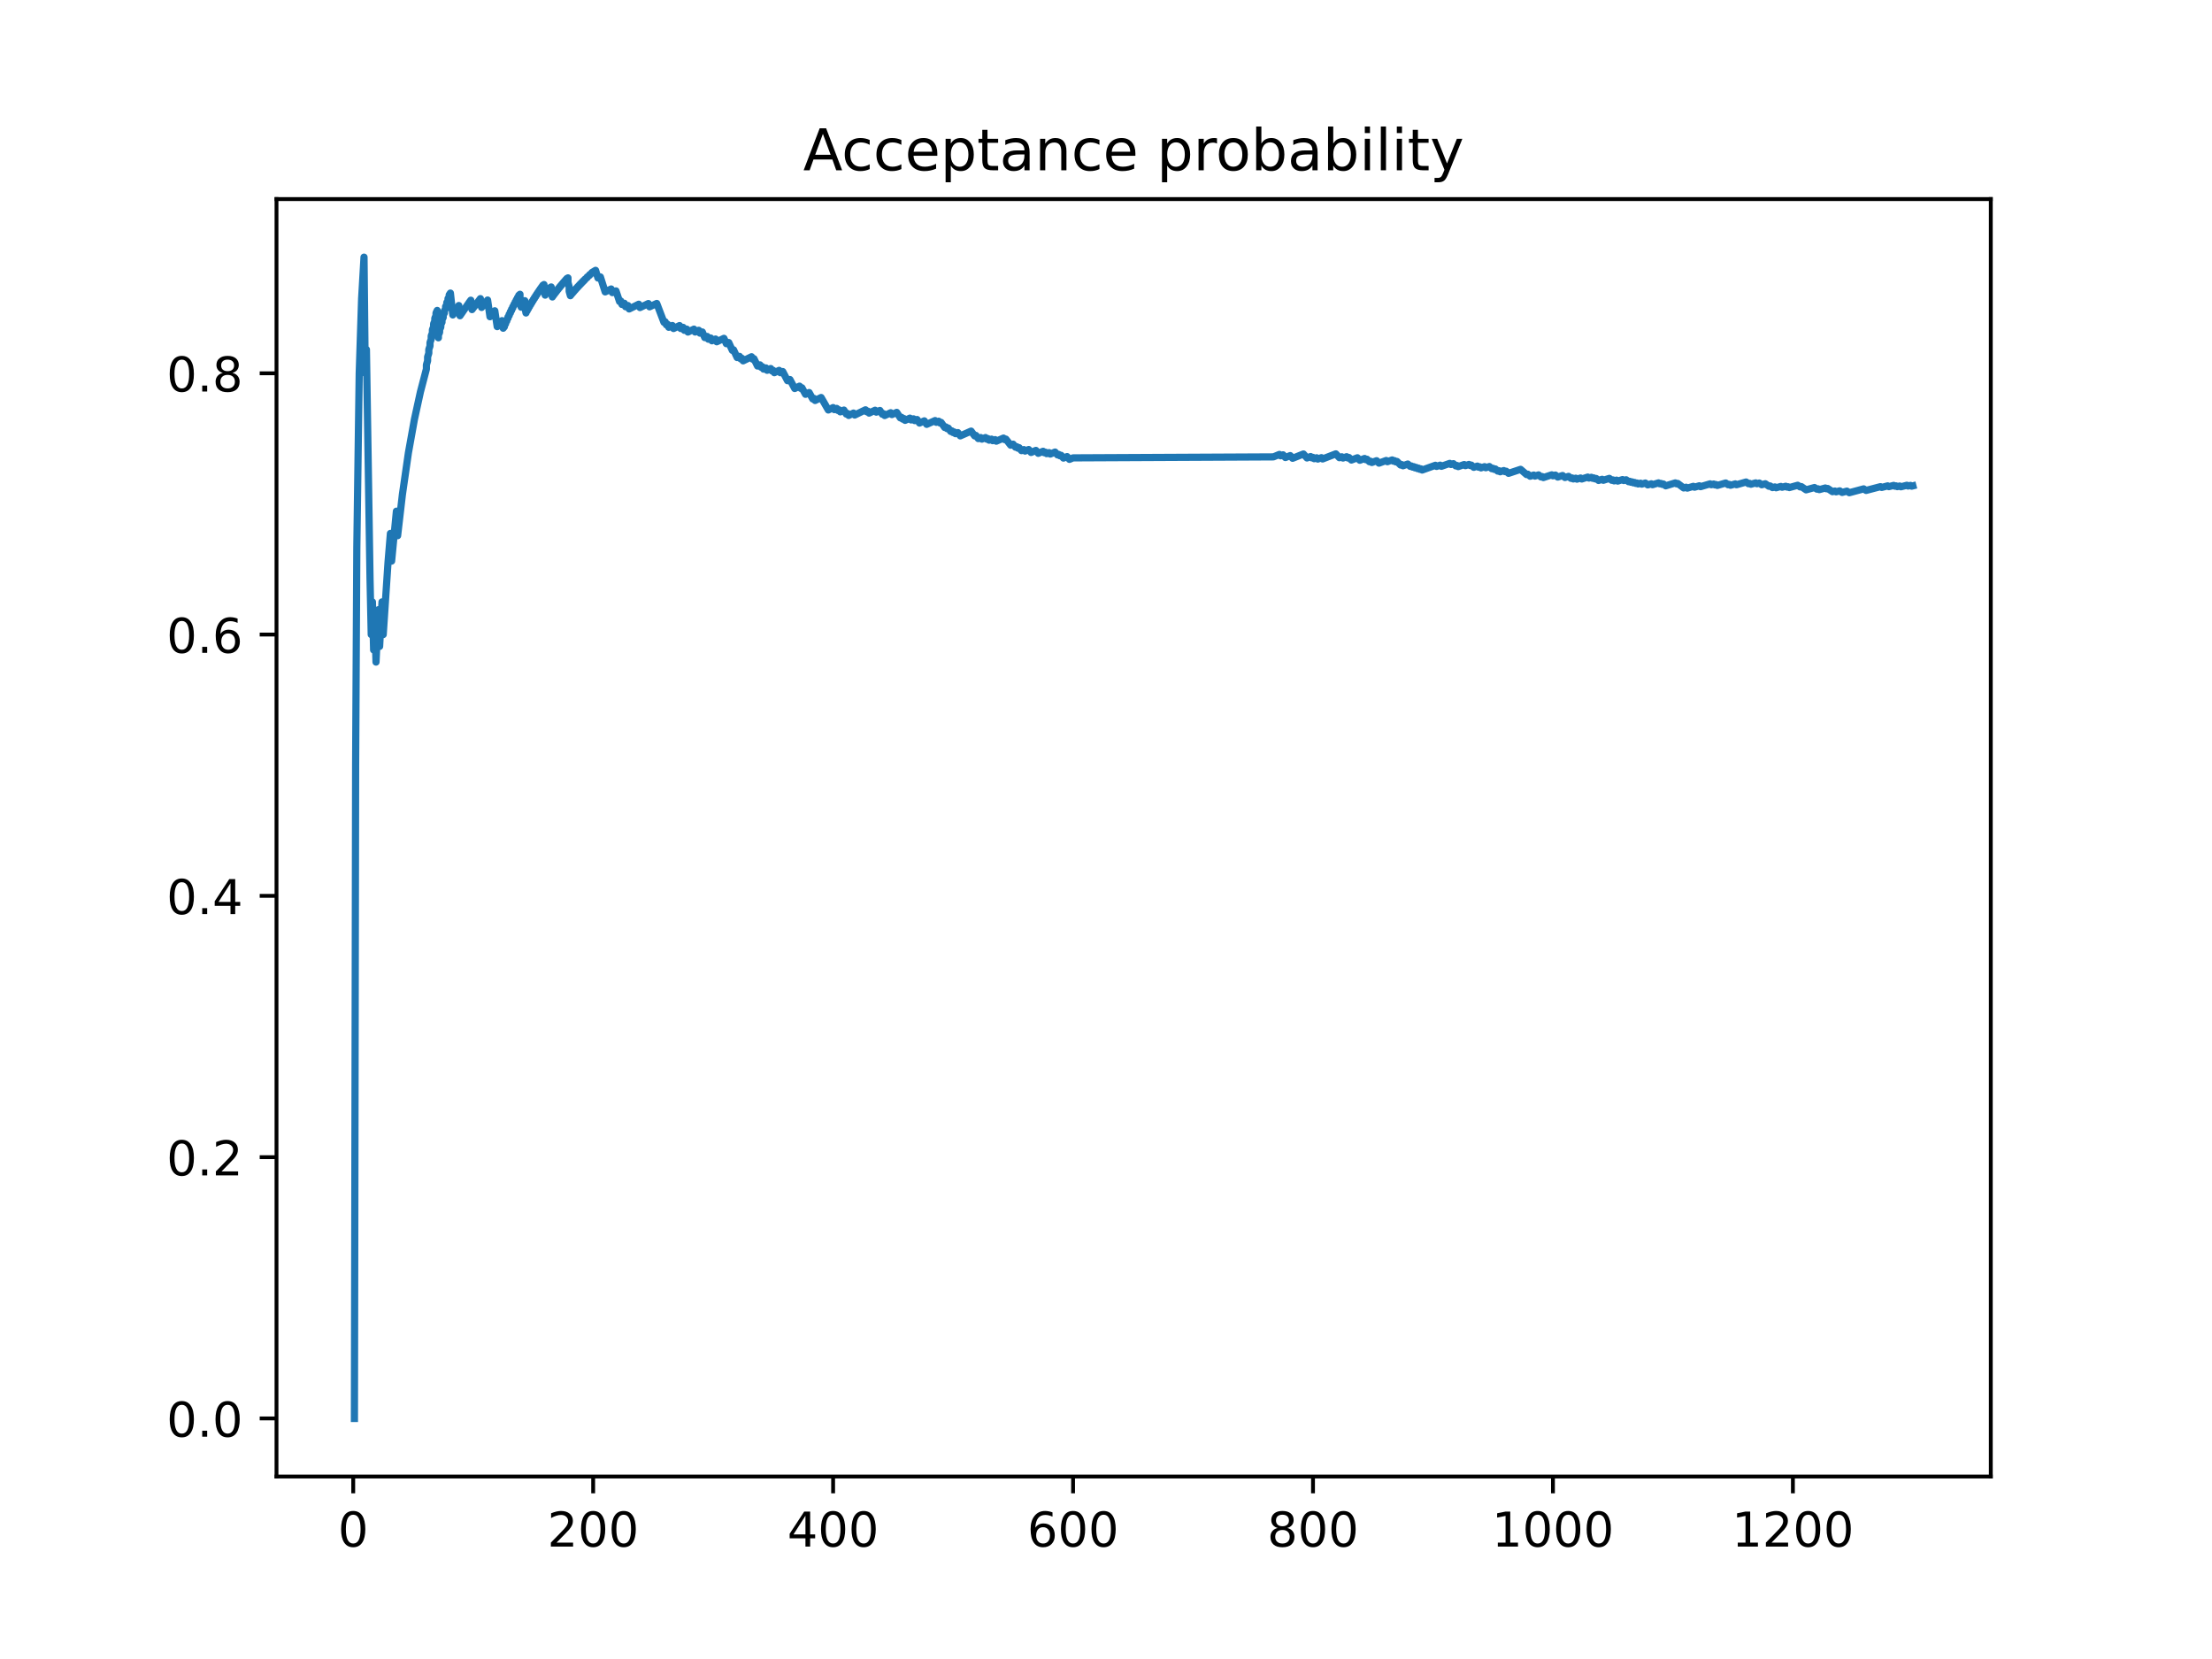 <?xml version="1.0" encoding="utf-8" standalone="no"?>
<!DOCTYPE svg PUBLIC "-//W3C//DTD SVG 1.1//EN"
  "http://www.w3.org/Graphics/SVG/1.1/DTD/svg11.dtd">
<!-- Created with matplotlib (https://matplotlib.org/) -->
<svg height="345.6pt" version="1.1" viewBox="0 0 460.8 345.6" width="460.8pt" xmlns="http://www.w3.org/2000/svg" xmlns:xlink="http://www.w3.org/1999/xlink">
 <defs>
  <style type="text/css">
*{stroke-linecap:butt;stroke-linejoin:round;}
  </style>
 </defs>
 <g id="figure_1">
  <g id="patch_1">
   <path d="M 0 345.6 
L 460.8 345.6 
L 460.8 0 
L 0 0 
z
" style="fill:#ffffff;"/>
  </g>
  <g id="axes_1">
   <g id="patch_2">
    <path d="M 57.6 307.584 
L 414.72 307.584 
L 414.72 41.472 
L 57.6 41.472 
z
" style="fill:#ffffff;"/>
   </g>
   <g id="matplotlib.axis_1">
    <g id="xtick_1">
     <g id="line2d_1">
      <defs>
       <path d="M 0 0 
L 0 3.5 
" id="m540ef0977c" style="stroke:#000000;stroke-width:0.8;"/>
      </defs>
      <g>
       <use style="stroke:#000000;stroke-width:0.8;" x="73.583" xlink:href="#m540ef0977c" y="307.584"/>
      </g>
     </g>
     <g id="text_1">
      <!-- 0 -->
      <defs>
       <path d="M 31.781 66.406 
Q 24.172 66.406 20.328 58.906 
Q 16.5 51.422 16.5 36.375 
Q 16.5 21.391 20.328 13.891 
Q 24.172 6.391 31.781 6.391 
Q 39.453 6.391 43.281 13.891 
Q 47.125 21.391 47.125 36.375 
Q 47.125 51.422 43.281 58.906 
Q 39.453 66.406 31.781 66.406 
z
M 31.781 74.219 
Q 44.047 74.219 50.516 64.516 
Q 56.984 54.828 56.984 36.375 
Q 56.984 17.969 50.516 8.266 
Q 44.047 -1.422 31.781 -1.422 
Q 19.531 -1.422 13.062 8.266 
Q 6.594 17.969 6.594 36.375 
Q 6.594 54.828 13.062 64.516 
Q 19.531 74.219 31.781 74.219 
z
" id="DejaVuSans-48"/>
      </defs>
      <g transform="translate(70.402 322.182)scale(0.1 -0.1)">
       <use xlink:href="#DejaVuSans-48"/>
      </g>
     </g>
    </g>
    <g id="xtick_2">
     <g id="line2d_2">
      <g>
       <use style="stroke:#000000;stroke-width:0.8;" x="123.568" xlink:href="#m540ef0977c" y="307.584"/>
      </g>
     </g>
     <g id="text_2">
      <!-- 200 -->
      <defs>
       <path d="M 19.188 8.297 
L 53.609 8.297 
L 53.609 0 
L 7.328 0 
L 7.328 8.297 
Q 12.938 14.109 22.625 23.891 
Q 32.328 33.688 34.812 36.531 
Q 39.547 41.844 41.422 45.531 
Q 43.312 49.219 43.312 52.781 
Q 43.312 58.594 39.234 62.25 
Q 35.156 65.922 28.609 65.922 
Q 23.969 65.922 18.812 64.312 
Q 13.672 62.703 7.812 59.422 
L 7.812 69.391 
Q 13.766 71.781 18.938 73 
Q 24.125 74.219 28.422 74.219 
Q 39.75 74.219 46.484 68.547 
Q 53.219 62.891 53.219 53.422 
Q 53.219 48.922 51.531 44.891 
Q 49.859 40.875 45.406 35.406 
Q 44.188 33.984 37.641 27.219 
Q 31.109 20.453 19.188 8.297 
z
" id="DejaVuSans-50"/>
      </defs>
      <g transform="translate(114.024 322.182)scale(0.1 -0.1)">
       <use xlink:href="#DejaVuSans-50"/>
       <use x="63.623" xlink:href="#DejaVuSans-48"/>
       <use x="127.246" xlink:href="#DejaVuSans-48"/>
      </g>
     </g>
    </g>
    <g id="xtick_3">
     <g id="line2d_3">
      <g>
       <use style="stroke:#000000;stroke-width:0.8;" x="173.553" xlink:href="#m540ef0977c" y="307.584"/>
      </g>
     </g>
     <g id="text_3">
      <!-- 400 -->
      <defs>
       <path d="M 37.797 64.312 
L 12.891 25.391 
L 37.797 25.391 
z
M 35.203 72.906 
L 47.609 72.906 
L 47.609 25.391 
L 58.016 25.391 
L 58.016 17.188 
L 47.609 17.188 
L 47.609 0 
L 37.797 0 
L 37.797 17.188 
L 4.891 17.188 
L 4.891 26.703 
z
" id="DejaVuSans-52"/>
      </defs>
      <g transform="translate(164.01 322.182)scale(0.1 -0.1)">
       <use xlink:href="#DejaVuSans-52"/>
       <use x="63.623" xlink:href="#DejaVuSans-48"/>
       <use x="127.246" xlink:href="#DejaVuSans-48"/>
      </g>
     </g>
    </g>
    <g id="xtick_4">
     <g id="line2d_4">
      <g>
       <use style="stroke:#000000;stroke-width:0.8;" x="223.539" xlink:href="#m540ef0977c" y="307.584"/>
      </g>
     </g>
     <g id="text_4">
      <!-- 600 -->
      <defs>
       <path d="M 33.016 40.375 
Q 26.375 40.375 22.484 35.828 
Q 18.609 31.297 18.609 23.391 
Q 18.609 15.531 22.484 10.953 
Q 26.375 6.391 33.016 6.391 
Q 39.656 6.391 43.531 10.953 
Q 47.406 15.531 47.406 23.391 
Q 47.406 31.297 43.531 35.828 
Q 39.656 40.375 33.016 40.375 
z
M 52.594 71.297 
L 52.594 62.312 
Q 48.875 64.062 45.094 64.984 
Q 41.312 65.922 37.594 65.922 
Q 27.828 65.922 22.672 59.328 
Q 17.531 52.734 16.797 39.406 
Q 19.672 43.656 24.016 45.922 
Q 28.375 48.188 33.594 48.188 
Q 44.578 48.188 50.953 41.516 
Q 57.328 34.859 57.328 23.391 
Q 57.328 12.156 50.688 5.359 
Q 44.047 -1.422 33.016 -1.422 
Q 20.359 -1.422 13.672 8.266 
Q 6.984 17.969 6.984 36.375 
Q 6.984 53.656 15.188 63.938 
Q 23.391 74.219 37.203 74.219 
Q 40.922 74.219 44.703 73.484 
Q 48.484 72.75 52.594 71.297 
z
" id="DejaVuSans-54"/>
      </defs>
      <g transform="translate(213.995 322.182)scale(0.1 -0.1)">
       <use xlink:href="#DejaVuSans-54"/>
       <use x="63.623" xlink:href="#DejaVuSans-48"/>
       <use x="127.246" xlink:href="#DejaVuSans-48"/>
      </g>
     </g>
    </g>
    <g id="xtick_5">
     <g id="line2d_5">
      <g>
       <use style="stroke:#000000;stroke-width:0.8;" x="273.524" xlink:href="#m540ef0977c" y="307.584"/>
      </g>
     </g>
     <g id="text_5">
      <!-- 800 -->
      <defs>
       <path d="M 31.781 34.625 
Q 24.75 34.625 20.719 30.859 
Q 16.703 27.094 16.703 20.516 
Q 16.703 13.922 20.719 10.156 
Q 24.75 6.391 31.781 6.391 
Q 38.812 6.391 42.859 10.172 
Q 46.922 13.969 46.922 20.516 
Q 46.922 27.094 42.891 30.859 
Q 38.875 34.625 31.781 34.625 
z
M 21.922 38.812 
Q 15.578 40.375 12.031 44.719 
Q 8.5 49.078 8.5 55.328 
Q 8.5 64.062 14.719 69.141 
Q 20.953 74.219 31.781 74.219 
Q 42.672 74.219 48.875 69.141 
Q 55.078 64.062 55.078 55.328 
Q 55.078 49.078 51.531 44.719 
Q 48 40.375 41.703 38.812 
Q 48.828 37.156 52.797 32.312 
Q 56.781 27.484 56.781 20.516 
Q 56.781 9.906 50.312 4.234 
Q 43.844 -1.422 31.781 -1.422 
Q 19.734 -1.422 13.25 4.234 
Q 6.781 9.906 6.781 20.516 
Q 6.781 27.484 10.781 32.312 
Q 14.797 37.156 21.922 38.812 
z
M 18.312 54.391 
Q 18.312 48.734 21.844 45.562 
Q 25.391 42.391 31.781 42.391 
Q 38.141 42.391 41.719 45.562 
Q 45.312 48.734 45.312 54.391 
Q 45.312 60.062 41.719 63.234 
Q 38.141 66.406 31.781 66.406 
Q 25.391 66.406 21.844 63.234 
Q 18.312 60.062 18.312 54.391 
z
" id="DejaVuSans-56"/>
      </defs>
      <g transform="translate(263.98 322.182)scale(0.1 -0.1)">
       <use xlink:href="#DejaVuSans-56"/>
       <use x="63.623" xlink:href="#DejaVuSans-48"/>
       <use x="127.246" xlink:href="#DejaVuSans-48"/>
      </g>
     </g>
    </g>
    <g id="xtick_6">
     <g id="line2d_6">
      <g>
       <use style="stroke:#000000;stroke-width:0.8;" x="323.509" xlink:href="#m540ef0977c" y="307.584"/>
      </g>
     </g>
     <g id="text_6">
      <!-- 1000 -->
      <defs>
       <path d="M 12.406 8.297 
L 28.516 8.297 
L 28.516 63.922 
L 10.984 60.406 
L 10.984 69.391 
L 28.422 72.906 
L 38.281 72.906 
L 38.281 8.297 
L 54.391 8.297 
L 54.391 0 
L 12.406 0 
z
" id="DejaVuSans-49"/>
      </defs>
      <g transform="translate(310.784 322.182)scale(0.1 -0.1)">
       <use xlink:href="#DejaVuSans-49"/>
       <use x="63.623" xlink:href="#DejaVuSans-48"/>
       <use x="127.246" xlink:href="#DejaVuSans-48"/>
       <use x="190.869" xlink:href="#DejaVuSans-48"/>
      </g>
     </g>
    </g>
    <g id="xtick_7">
     <g id="line2d_7">
      <g>
       <use style="stroke:#000000;stroke-width:0.8;" x="373.495" xlink:href="#m540ef0977c" y="307.584"/>
      </g>
     </g>
     <g id="text_7">
      <!-- 1200 -->
      <g transform="translate(360.77 322.182)scale(0.1 -0.1)">
       <use xlink:href="#DejaVuSans-49"/>
       <use x="63.623" xlink:href="#DejaVuSans-50"/>
       <use x="127.246" xlink:href="#DejaVuSans-48"/>
       <use x="190.869" xlink:href="#DejaVuSans-48"/>
      </g>
     </g>
    </g>
   </g>
   <g id="matplotlib.axis_2">
    <g id="ytick_1">
     <g id="line2d_8">
      <defs>
       <path d="M 0 0 
L -3.5 0 
" id="m1fda63a212" style="stroke:#000000;stroke-width:0.8;"/>
      </defs>
      <g>
       <use style="stroke:#000000;stroke-width:0.8;" x="57.6" xlink:href="#m1fda63a212" y="295.488"/>
      </g>
     </g>
     <g id="text_8">
      <!-- 0.0 -->
      <defs>
       <path d="M 10.688 12.406 
L 21 12.406 
L 21 0 
L 10.688 0 
z
" id="DejaVuSans-46"/>
      </defs>
      <g transform="translate(34.697 299.287)scale(0.1 -0.1)">
       <use xlink:href="#DejaVuSans-48"/>
       <use x="63.623" xlink:href="#DejaVuSans-46"/>
       <use x="95.41" xlink:href="#DejaVuSans-48"/>
      </g>
     </g>
    </g>
    <g id="ytick_2">
     <g id="line2d_9">
      <g>
       <use style="stroke:#000000;stroke-width:0.8;" x="57.6" xlink:href="#m1fda63a212" y="241.056"/>
      </g>
     </g>
     <g id="text_9">
      <!-- 0.2 -->
      <g transform="translate(34.697 244.855)scale(0.1 -0.1)">
       <use xlink:href="#DejaVuSans-48"/>
       <use x="63.623" xlink:href="#DejaVuSans-46"/>
       <use x="95.41" xlink:href="#DejaVuSans-50"/>
      </g>
     </g>
    </g>
    <g id="ytick_3">
     <g id="line2d_10">
      <g>
       <use style="stroke:#000000;stroke-width:0.8;" x="57.6" xlink:href="#m1fda63a212" y="186.624"/>
      </g>
     </g>
     <g id="text_10">
      <!-- 0.4 -->
      <g transform="translate(34.697 190.423)scale(0.1 -0.1)">
       <use xlink:href="#DejaVuSans-48"/>
       <use x="63.623" xlink:href="#DejaVuSans-46"/>
       <use x="95.41" xlink:href="#DejaVuSans-52"/>
      </g>
     </g>
    </g>
    <g id="ytick_4">
     <g id="line2d_11">
      <g>
       <use style="stroke:#000000;stroke-width:0.8;" x="57.6" xlink:href="#m1fda63a212" y="132.192"/>
      </g>
     </g>
     <g id="text_11">
      <!-- 0.6 -->
      <g transform="translate(34.697 135.991)scale(0.1 -0.1)">
       <use xlink:href="#DejaVuSans-48"/>
       <use x="63.623" xlink:href="#DejaVuSans-46"/>
       <use x="95.41" xlink:href="#DejaVuSans-54"/>
      </g>
     </g>
    </g>
    <g id="ytick_5">
     <g id="line2d_12">
      <g>
       <use style="stroke:#000000;stroke-width:0.8;" x="57.6" xlink:href="#m1fda63a212" y="77.76"/>
      </g>
     </g>
     <g id="text_12">
      <!-- 0.8 -->
      <g transform="translate(34.697 81.559)scale(0.1 -0.1)">
       <use xlink:href="#DejaVuSans-48"/>
       <use x="63.623" xlink:href="#DejaVuSans-46"/>
       <use x="95.41" xlink:href="#DejaVuSans-56"/>
      </g>
     </g>
    </g>
   </g>
   <g id="line2d_13">
    <path clip-path="url(#pf0e289c418)" d="M 73.833 295.488 
L 74.083 159.408 
L 74.333 114.048 
L 74.832 77.76 
L 75.332 62.208 
L 75.832 53.568 
L 76.082 77.76 
L 76.332 72.812 
L 77.082 120.528 
L 77.332 132.192 
L 77.582 125.388 
L 77.832 135.394 
L 78.081 129.168 
L 78.331 137.922 
L 78.831 127.008 
L 79.081 134.666 
L 79.581 125.388 
L 79.831 132.192 
L 80.831 117.176 
L 81.331 111.122 
L 81.58 116.883 
L 82.58 106.488 
L 82.83 111.596 
L 83.83 102.985 
L 85.079 94.326 
L 86.329 87.366 
L 87.579 81.648 
L 88.828 76.868 
L 88.828 76.004 
L 89.078 75.168 
L 89.078 74.358 
L 89.328 73.573 
L 89.328 72.812 
L 89.578 72.073 
L 89.578 71.356 
L 89.828 70.66 
L 89.828 69.984 
L 90.078 69.327 
L 90.078 68.688 
L 90.328 68.067 
L 90.328 67.462 
L 90.578 66.874 
L 90.578 66.301 
L 90.828 65.743 
L 90.828 65.199 
L 91.078 64.669 
L 91.078 67.554 
L 91.328 70.368 
L 91.328 69.794 
L 91.578 69.235 
L 91.578 68.688 
L 91.827 68.154 
L 91.827 67.633 
L 92.077 67.124 
L 92.077 66.626 
L 92.327 66.14 
L 92.327 65.664 
L 92.577 65.199 
L 92.577 64.744 
L 92.827 64.298 
L 92.827 63.862 
L 93.077 63.436 
L 93.077 63.018 
L 93.327 62.609 
L 93.327 62.208 
L 93.577 61.815 
L 93.577 61.43 
L 93.827 61.053 
L 94.327 65.605 
L 95.576 63.648 
L 95.826 65.775 
L 97.826 62.873 
L 98.076 62.537 
L 98.326 64.495 
L 100.075 62.208 
L 100.325 64.045 
L 101.575 62.503 
L 102.074 65.98 
L 103.074 64.744 
L 103.574 68.04 
L 104.574 66.798 
L 104.824 68.375 
L 105.074 68.067 
L 105.074 67.762 
L 105.323 67.462 
L 105.323 67.166 
L 105.573 66.874 
L 105.573 66.585 
L 105.823 66.301 
L 105.823 66.02 
L 106.073 65.743 
L 106.073 65.469 
L 106.323 65.199 
L 106.323 64.932 
L 106.573 64.669 
L 106.573 64.409 
L 106.823 64.152 
L 106.823 63.898 
L 107.073 63.648 
L 107.073 63.401 
L 107.323 63.156 
L 107.323 62.915 
L 107.573 62.676 
L 107.573 62.441 
L 107.823 62.208 
L 107.823 61.978 
L 108.073 61.751 
L 108.073 61.526 
L 108.323 61.304 
L 108.323 62.657 
L 108.573 63.996 
L 108.573 63.763 
L 108.822 63.533 
L 108.822 63.306 
L 109.072 63.082 
L 109.072 62.86 
L 109.322 62.64 
L 109.322 63.926 
L 109.572 65.199 
L 109.572 64.97 
L 109.822 64.744 
L 109.822 64.52 
L 110.072 64.298 
L 110.072 64.079 
L 110.322 63.862 
L 110.322 63.648 
L 110.572 63.436 
L 110.572 63.226 
L 110.822 63.018 
L 110.822 62.812 
L 111.072 62.609 
L 111.072 62.407 
L 111.322 62.208 
L 111.322 62.011 
L 111.572 61.815 
L 111.572 61.622 
L 111.822 61.43 
L 111.822 61.241 
L 112.071 61.053 
L 112.071 60.867 
L 112.321 60.683 
L 112.321 60.501 
L 112.571 60.321 
L 112.571 60.142 
L 112.821 59.965 
L 112.821 59.79 
L 113.071 59.616 
L 113.071 59.444 
L 113.321 59.274 
L 113.321 60.383 
L 113.571 61.481 
L 113.571 61.304 
L 113.821 61.128 
L 113.821 60.954 
L 114.071 60.781 
L 114.071 60.61 
L 114.321 60.441 
L 114.321 60.273 
L 114.571 60.106 
L 114.571 59.941 
L 114.821 59.778 
L 114.821 60.826 
L 115.071 61.864 
L 115.071 61.694 
L 115.321 61.526 
L 115.321 61.359 
L 115.57 61.194 
L 115.57 61.03 
L 115.82 60.867 
L 115.82 60.706 
L 116.07 60.546 
L 116.07 60.388 
L 116.32 60.231 
L 116.32 60.075 
L 116.57 59.921 
L 116.57 59.768 
L 116.82 59.616 
L 116.82 59.465 
L 117.07 59.316 
L 117.07 59.168 
L 117.32 59.021 
L 117.32 58.875 
L 117.57 58.731 
L 117.57 58.588 
L 117.82 58.445 
L 117.82 58.304 
L 118.07 58.164 
L 118.07 58.026 
L 118.32 57.888 
L 118.32 58.827 
L 118.57 59.759 
L 118.57 60.683 
L 118.82 61.6 
L 118.82 61.452 
L 119.069 61.304 
L 119.069 61.157 
L 119.319 61.012 
L 119.319 60.867 
L 119.569 60.724 
L 119.569 60.582 
L 119.819 60.441 
L 119.819 60.301 
L 120.069 60.162 
L 120.069 60.024 
L 120.319 59.887 
L 120.319 59.751 
L 120.569 59.616 
L 120.569 59.482 
L 120.819 59.349 
L 120.819 59.217 
L 121.069 59.086 
L 121.069 58.956 
L 121.319 58.827 
L 121.319 58.699 
L 121.569 58.572 
L 121.569 58.445 
L 121.819 58.32 
L 121.819 58.195 
L 122.318 57.827 
L 122.318 57.706 
L 122.818 57.348 
L 122.818 57.23 
L 123.318 56.882 
L 123.318 56.767 
L 124.068 56.317 
L 124.568 57.917 
L 125.068 57.687 
L 126.067 60.806 
L 127.317 60.201 
L 127.567 60.958 
L 128.317 60.598 
L 129.066 62.821 
L 129.316 62.697 
L 129.566 63.427 
L 130.066 63.177 
L 130.316 63.898 
L 130.816 63.648 
L 131.066 64.361 
L 133.065 63.376 
L 133.315 64.071 
L 135.065 63.234 
L 135.315 63.913 
L 136.814 63.214 
L 138.314 67.15 
L 138.564 67.027 
L 138.814 67.669 
L 139.064 67.544 
L 139.313 68.181 
L 140.063 67.808 
L 140.313 68.437 
L 141.563 67.823 
L 141.813 68.441 
L 142.313 68.198 
L 142.563 68.81 
L 143.062 68.566 
L 143.312 69.173 
L 144.562 68.568 
L 144.812 69.165 
L 145.562 68.806 
L 145.812 69.397 
L 146.311 69.158 
L 146.811 70.325 
L 147.311 70.084 
L 147.561 70.66 
L 148.061 70.419 
L 148.311 70.991 
L 149.061 70.63 
L 149.311 71.195 
L 150.81 70.484 
L 151.31 71.593 
L 151.81 71.356 
L 152.56 72.992 
L 152.81 72.872 
L 153.559 74.481 
L 154.059 74.236 
L 154.309 74.765 
L 154.559 74.642 
L 154.809 75.168 
L 156.558 74.318 
L 156.808 74.835 
L 157.058 74.715 
L 157.808 76.248 
L 158.308 76.004 
L 158.558 76.509 
L 158.808 76.387 
L 159.058 76.888 
L 159.558 76.644 
L 159.807 77.141 
L 160.557 76.777 
L 160.807 77.27 
L 161.057 77.148 
L 161.307 77.638 
L 162.307 77.155 
L 162.557 77.639 
L 163.056 77.4 
L 164.056 79.308 
L 164.556 79.064 
L 165.556 80.934 
L 166.555 80.441 
L 166.805 80.9 
L 167.055 80.778 
L 167.805 82.142 
L 168.555 81.771 
L 169.305 83.112 
L 169.555 82.987 
L 169.805 83.43 
L 171.054 82.81 
L 172.554 85.409 
L 173.553 84.908 
L 173.803 85.332 
L 174.303 85.083 
L 174.553 85.505 
L 174.803 85.38 
L 175.053 85.8 
L 175.803 85.428 
L 176.303 86.258 
L 176.553 86.134 
L 176.802 86.546 
L 177.802 86.052 
L 178.052 86.461 
L 180.301 85.372 
L 180.551 85.774 
L 180.801 85.655 
L 181.051 86.054 
L 182.301 85.463 
L 182.551 85.858 
L 183.301 85.507 
L 183.8 86.29 
L 184.05 86.173 
L 184.3 86.562 
L 185.55 85.98 
L 185.8 86.365 
L 186.8 85.905 
L 187.549 87.046 
L 187.799 86.931 
L 188.049 87.308 
L 188.299 87.192 
L 188.549 87.568 
L 189.549 87.108 
L 189.799 87.48 
L 190.298 87.252 
L 190.548 87.622 
L 191.048 87.394 
L 191.548 88.128 
L 192.548 87.674 
L 193.048 88.399 
L 194.797 87.614 
L 195.047 87.972 
L 195.547 87.75 
L 195.797 88.106 
L 196.047 87.995 
L 196.797 89.054 
L 197.047 88.942 
L 197.296 89.292 
L 197.546 89.181 
L 198.046 89.876 
L 198.296 89.764 
L 198.546 90.11 
L 198.796 89.998 
L 199.046 90.342 
L 199.546 90.119 
L 200.046 90.802 
L 202.295 89.806 
L 203.045 90.813 
L 203.295 90.703 
L 203.795 91.368 
L 204.294 91.148 
L 204.544 91.478 
L 205.294 91.149 
L 205.544 91.477 
L 205.794 91.368 
L 206.044 91.695 
L 206.544 91.477 
L 206.794 91.801 
L 207.293 91.584 
L 207.543 91.907 
L 209.043 91.261 
L 209.293 91.581 
L 209.543 91.474 
L 210.543 92.744 
L 211.042 92.528 
L 211.542 93.156 
L 211.792 93.048 
L 212.042 93.36 
L 212.292 93.252 
L 212.792 93.873 
L 213.292 93.657 
L 213.542 93.965 
L 214.291 93.643 
L 214.791 94.255 
L 215.791 93.827 
L 216.291 94.433 
L 217.291 94.008 
L 217.54 94.309 
L 217.79 94.203 
L 218.04 94.502 
L 218.54 94.291 
L 218.79 94.589 
L 219.79 94.17 
L 220.29 94.76 
L 220.54 94.655 
L 220.79 94.949 
L 221.039 94.844 
L 221.539 95.429 
L 222.289 95.115 
L 222.789 95.694 
L 223.539 95.382 
L 265.276 95.175 
L 266.526 94.663 
L 266.776 94.949 
L 267.276 94.746 
L 267.776 95.314 
L 268.775 94.909 
L 269.275 95.471 
L 271.525 94.572 
L 272.274 95.403 
L 273.024 95.106 
L 273.274 95.381 
L 273.524 95.283 
L 273.774 95.557 
L 274.274 95.359 
L 274.524 95.632 
L 275.274 95.338 
L 275.523 95.609 
L 278.273 94.547 
L 279.022 95.349 
L 279.522 95.158 
L 279.772 95.423 
L 280.522 95.138 
L 280.772 95.402 
L 281.022 95.307 
L 281.522 95.833 
L 282.771 95.36 
L 283.271 95.88 
L 284.271 95.505 
L 284.521 95.763 
L 284.771 95.67 
L 285.271 96.184 
L 285.52 96.091 
L 285.77 96.347 
L 286.77 95.974 
L 287.27 96.482 
L 288.77 95.927 
L 289.019 96.179 
L 290.019 95.813 
L 290.269 96.063 
L 290.519 95.972 
L 290.769 96.222 
L 291.019 96.131 
L 291.769 96.876 
L 292.019 96.784 
L 292.269 97.031 
L 293.268 96.667 
L 293.768 97.157 
L 294.018 97.066 
L 294.268 97.31 
L 294.518 97.219 
L 294.768 97.462 
L 295.018 97.372 
L 295.268 97.614 
L 295.518 97.523 
L 295.767 97.765 
L 296.017 97.674 
L 296.267 97.915 
L 299.017 96.929 
L 299.266 97.167 
L 300.016 96.902 
L 300.266 97.14 
L 302.016 96.527 
L 302.266 96.763 
L 302.765 96.589 
L 303.265 97.058 
L 303.515 96.971 
L 303.765 97.205 
L 305.015 96.773 
L 305.265 97.005 
L 306.014 96.748 
L 306.264 96.979 
L 306.514 96.893 
L 307.014 97.353 
L 307.764 97.097 
L 308.014 97.325 
L 308.264 97.24 
L 308.514 97.468 
L 309.264 97.213 
L 309.513 97.44 
L 310.263 97.187 
L 310.763 97.638 
L 311.013 97.553 
L 311.263 97.778 
L 311.513 97.694 
L 312.013 98.141 
L 312.263 98.057 
L 312.513 98.28 
L 313.262 98.027 
L 313.512 98.248 
L 313.762 98.164 
L 314.262 98.606 
L 316.761 97.773 
L 318.011 98.861 
L 318.261 98.778 
L 318.761 99.21 
L 319.51 98.961 
L 319.76 99.176 
L 320.51 98.928 
L 321.01 99.355 
L 321.26 99.273 
L 321.51 99.486 
L 323.259 98.912 
L 323.509 99.123 
L 324.009 98.96 
L 324.509 99.381 
L 325.509 99.057 
L 326.009 99.475 
L 326.758 99.233 
L 327.258 99.648 
L 327.508 99.567 
L 327.758 99.774 
L 328.258 99.613 
L 328.508 99.819 
L 329.258 99.578 
L 329.508 99.784 
L 330.757 99.385 
L 331.007 99.59 
L 331.507 99.431 
L 331.757 99.635 
L 332.007 99.555 
L 332.257 99.758 
L 332.507 99.679 
L 333.007 100.084 
L 333.756 99.847 
L 334.006 100.048 
L 335.256 99.655 
L 335.756 100.055 
L 336.006 99.977 
L 336.256 100.176 
L 336.755 100.02 
L 337.005 100.219 
L 338.005 99.907 
L 338.255 100.105 
L 338.755 99.95 
L 339.255 100.344 
L 339.505 100.267 
L 339.755 100.463 
L 340.004 100.385 
L 340.254 100.581 
L 340.504 100.504 
L 340.754 100.699 
L 341.004 100.621 
L 341.254 100.816 
L 341.754 100.662 
L 342.004 100.856 
L 342.754 100.625 
L 343.254 101.011 
L 344.003 100.781 
L 344.253 100.973 
L 345.503 100.591 
L 345.753 100.783 
L 346.003 100.707 
L 346.253 100.898 
L 346.503 100.822 
L 347.002 101.202 
L 349.002 100.598 
L 349.252 100.787 
L 349.502 100.712 
L 350.751 101.649 
L 351.251 101.499 
L 351.501 101.685 
L 352.751 101.311 
L 353.001 101.496 
L 354 101.199 
L 354.25 101.383 
L 356.25 100.795 
L 356.5 100.978 
L 356.999 100.832 
L 357.249 101.015 
L 357.499 100.942 
L 357.749 101.124 
L 359.499 100.617 
L 359.999 100.98 
L 360.249 100.907 
L 360.498 101.088 
L 361.498 100.801 
L 361.748 100.98 
L 363.747 100.411 
L 364.247 100.768 
L 364.497 100.697 
L 364.747 100.875 
L 365.747 100.593 
L 365.997 100.77 
L 366.497 100.629 
L 366.997 100.982 
L 367.746 100.772 
L 368.496 101.298 
L 368.746 101.228 
L 369.246 101.577 
L 369.746 101.437 
L 369.996 101.611 
L 370.995 101.331 
L 371.245 101.504 
L 371.995 101.296 
L 372.245 101.468 
L 372.495 101.399 
L 372.745 101.571 
L 374.494 101.088 
L 374.994 101.43 
L 375.244 101.362 
L 376.244 102.042 
L 377.993 101.562 
L 378.493 101.899 
L 378.743 101.831 
L 378.993 101.999 
L 380.243 101.659 
L 380.493 101.827 
L 380.742 101.759 
L 381.742 102.425 
L 382.242 102.289 
L 382.492 102.455 
L 383.242 102.252 
L 383.742 102.582 
L 384.741 102.312 
L 385.241 102.641 
L 388.24 101.84 
L 388.74 102.165 
L 391.739 101.379 
L 391.989 101.54 
L 393.239 101.217 
L 393.489 101.377 
L 394.488 101.12 
L 394.738 101.28 
L 394.988 101.216 
L 395.238 101.376 
L 395.738 101.247 
L 395.988 101.407 
L 397.238 101.088 
L 397.488 101.247 
L 397.987 101.12 
L 398.237 101.278 
L 398.487 101.214 
L 398.487 101.214 
" style="fill:none;stroke:#1f77b4;stroke-linecap:square;stroke-width:1.5;"/>
   </g>
   <g id="patch_3">
    <path d="M 57.6 307.584 
L 57.6 41.472 
" style="fill:none;stroke:#000000;stroke-linecap:square;stroke-linejoin:miter;stroke-width:0.8;"/>
   </g>
   <g id="patch_4">
    <path d="M 414.72 307.584 
L 414.72 41.472 
" style="fill:none;stroke:#000000;stroke-linecap:square;stroke-linejoin:miter;stroke-width:0.8;"/>
   </g>
   <g id="patch_5">
    <path d="M 57.6 307.584 
L 414.72 307.584 
" style="fill:none;stroke:#000000;stroke-linecap:square;stroke-linejoin:miter;stroke-width:0.8;"/>
   </g>
   <g id="patch_6">
    <path d="M 57.6 41.472 
L 414.72 41.472 
" style="fill:none;stroke:#000000;stroke-linecap:square;stroke-linejoin:miter;stroke-width:0.8;"/>
   </g>
   <g id="text_13">
    <!-- Acceptance probability -->
    <defs>
     <path d="M 34.188 63.188 
L 20.797 26.906 
L 47.609 26.906 
z
M 28.609 72.906 
L 39.797 72.906 
L 67.578 0 
L 57.328 0 
L 50.688 18.703 
L 17.828 18.703 
L 11.188 0 
L 0.781 0 
z
" id="DejaVuSans-65"/>
     <path d="M 48.781 52.594 
L 48.781 44.188 
Q 44.969 46.297 41.141 47.344 
Q 37.312 48.391 33.406 48.391 
Q 24.656 48.391 19.812 42.844 
Q 14.984 37.312 14.984 27.297 
Q 14.984 17.281 19.812 11.734 
Q 24.656 6.203 33.406 6.203 
Q 37.312 6.203 41.141 7.25 
Q 44.969 8.297 48.781 10.406 
L 48.781 2.094 
Q 45.016 0.344 40.984 -0.531 
Q 36.969 -1.422 32.422 -1.422 
Q 20.062 -1.422 12.781 6.344 
Q 5.516 14.109 5.516 27.297 
Q 5.516 40.672 12.859 48.328 
Q 20.219 56 33.016 56 
Q 37.156 56 41.109 55.141 
Q 45.062 54.297 48.781 52.594 
z
" id="DejaVuSans-99"/>
     <path d="M 56.203 29.594 
L 56.203 25.203 
L 14.891 25.203 
Q 15.484 15.922 20.484 11.062 
Q 25.484 6.203 34.422 6.203 
Q 39.594 6.203 44.453 7.469 
Q 49.312 8.734 54.109 11.281 
L 54.109 2.781 
Q 49.266 0.734 44.188 -0.344 
Q 39.109 -1.422 33.891 -1.422 
Q 20.797 -1.422 13.156 6.188 
Q 5.516 13.812 5.516 26.812 
Q 5.516 40.234 12.766 48.109 
Q 20.016 56 32.328 56 
Q 43.359 56 49.781 48.891 
Q 56.203 41.797 56.203 29.594 
z
M 47.219 32.234 
Q 47.125 39.594 43.094 43.984 
Q 39.062 48.391 32.422 48.391 
Q 24.906 48.391 20.391 44.141 
Q 15.875 39.891 15.188 32.172 
z
" id="DejaVuSans-101"/>
     <path d="M 18.109 8.203 
L 18.109 -20.797 
L 9.078 -20.797 
L 9.078 54.688 
L 18.109 54.688 
L 18.109 46.391 
Q 20.953 51.266 25.266 53.625 
Q 29.594 56 35.594 56 
Q 45.562 56 51.781 48.094 
Q 58.016 40.188 58.016 27.297 
Q 58.016 14.406 51.781 6.484 
Q 45.562 -1.422 35.594 -1.422 
Q 29.594 -1.422 25.266 0.953 
Q 20.953 3.328 18.109 8.203 
z
M 48.688 27.297 
Q 48.688 37.203 44.609 42.844 
Q 40.531 48.484 33.406 48.484 
Q 26.266 48.484 22.188 42.844 
Q 18.109 37.203 18.109 27.297 
Q 18.109 17.391 22.188 11.75 
Q 26.266 6.109 33.406 6.109 
Q 40.531 6.109 44.609 11.75 
Q 48.688 17.391 48.688 27.297 
z
" id="DejaVuSans-112"/>
     <path d="M 18.312 70.219 
L 18.312 54.688 
L 36.812 54.688 
L 36.812 47.703 
L 18.312 47.703 
L 18.312 18.016 
Q 18.312 11.328 20.141 9.422 
Q 21.969 7.516 27.594 7.516 
L 36.812 7.516 
L 36.812 0 
L 27.594 0 
Q 17.188 0 13.234 3.875 
Q 9.281 7.766 9.281 18.016 
L 9.281 47.703 
L 2.688 47.703 
L 2.688 54.688 
L 9.281 54.688 
L 9.281 70.219 
z
" id="DejaVuSans-116"/>
     <path d="M 34.281 27.484 
Q 23.391 27.484 19.188 25 
Q 14.984 22.516 14.984 16.5 
Q 14.984 11.719 18.141 8.906 
Q 21.297 6.109 26.703 6.109 
Q 34.188 6.109 38.703 11.406 
Q 43.219 16.703 43.219 25.484 
L 43.219 27.484 
z
M 52.203 31.203 
L 52.203 0 
L 43.219 0 
L 43.219 8.297 
Q 40.141 3.328 35.547 0.953 
Q 30.953 -1.422 24.312 -1.422 
Q 15.922 -1.422 10.953 3.297 
Q 6 8.016 6 15.922 
Q 6 25.141 12.172 29.828 
Q 18.359 34.516 30.609 34.516 
L 43.219 34.516 
L 43.219 35.406 
Q 43.219 41.609 39.141 45 
Q 35.062 48.391 27.688 48.391 
Q 23 48.391 18.547 47.266 
Q 14.109 46.141 10.016 43.891 
L 10.016 52.203 
Q 14.938 54.109 19.578 55.047 
Q 24.219 56 28.609 56 
Q 40.484 56 46.344 49.844 
Q 52.203 43.703 52.203 31.203 
z
" id="DejaVuSans-97"/>
     <path d="M 54.891 33.016 
L 54.891 0 
L 45.906 0 
L 45.906 32.719 
Q 45.906 40.484 42.875 44.328 
Q 39.844 48.188 33.797 48.188 
Q 26.516 48.188 22.312 43.547 
Q 18.109 38.922 18.109 30.906 
L 18.109 0 
L 9.078 0 
L 9.078 54.688 
L 18.109 54.688 
L 18.109 46.188 
Q 21.344 51.125 25.703 53.562 
Q 30.078 56 35.797 56 
Q 45.219 56 50.047 50.172 
Q 54.891 44.344 54.891 33.016 
z
" id="DejaVuSans-110"/>
     <path id="DejaVuSans-32"/>
     <path d="M 41.109 46.297 
Q 39.594 47.172 37.812 47.578 
Q 36.031 48 33.891 48 
Q 26.266 48 22.188 43.047 
Q 18.109 38.094 18.109 28.812 
L 18.109 0 
L 9.078 0 
L 9.078 54.688 
L 18.109 54.688 
L 18.109 46.188 
Q 20.953 51.172 25.484 53.578 
Q 30.031 56 36.531 56 
Q 37.453 56 38.578 55.875 
Q 39.703 55.766 41.062 55.516 
z
" id="DejaVuSans-114"/>
     <path d="M 30.609 48.391 
Q 23.391 48.391 19.188 42.75 
Q 14.984 37.109 14.984 27.297 
Q 14.984 17.484 19.156 11.844 
Q 23.344 6.203 30.609 6.203 
Q 37.797 6.203 41.984 11.859 
Q 46.188 17.531 46.188 27.297 
Q 46.188 37.016 41.984 42.703 
Q 37.797 48.391 30.609 48.391 
z
M 30.609 56 
Q 42.328 56 49.016 48.375 
Q 55.719 40.766 55.719 27.297 
Q 55.719 13.875 49.016 6.219 
Q 42.328 -1.422 30.609 -1.422 
Q 18.844 -1.422 12.172 6.219 
Q 5.516 13.875 5.516 27.297 
Q 5.516 40.766 12.172 48.375 
Q 18.844 56 30.609 56 
z
" id="DejaVuSans-111"/>
     <path d="M 48.688 27.297 
Q 48.688 37.203 44.609 42.844 
Q 40.531 48.484 33.406 48.484 
Q 26.266 48.484 22.188 42.844 
Q 18.109 37.203 18.109 27.297 
Q 18.109 17.391 22.188 11.75 
Q 26.266 6.109 33.406 6.109 
Q 40.531 6.109 44.609 11.75 
Q 48.688 17.391 48.688 27.297 
z
M 18.109 46.391 
Q 20.953 51.266 25.266 53.625 
Q 29.594 56 35.594 56 
Q 45.562 56 51.781 48.094 
Q 58.016 40.188 58.016 27.297 
Q 58.016 14.406 51.781 6.484 
Q 45.562 -1.422 35.594 -1.422 
Q 29.594 -1.422 25.266 0.953 
Q 20.953 3.328 18.109 8.203 
L 18.109 0 
L 9.078 0 
L 9.078 75.984 
L 18.109 75.984 
z
" id="DejaVuSans-98"/>
     <path d="M 9.422 54.688 
L 18.406 54.688 
L 18.406 0 
L 9.422 0 
z
M 9.422 75.984 
L 18.406 75.984 
L 18.406 64.594 
L 9.422 64.594 
z
" id="DejaVuSans-105"/>
     <path d="M 9.422 75.984 
L 18.406 75.984 
L 18.406 0 
L 9.422 0 
z
" id="DejaVuSans-108"/>
     <path d="M 32.172 -5.078 
Q 28.375 -14.844 24.75 -17.812 
Q 21.141 -20.797 15.094 -20.797 
L 7.906 -20.797 
L 7.906 -13.281 
L 13.188 -13.281 
Q 16.891 -13.281 18.938 -11.516 
Q 21 -9.766 23.484 -3.219 
L 25.094 0.875 
L 2.984 54.688 
L 12.5 54.688 
L 29.594 11.922 
L 46.688 54.688 
L 56.203 54.688 
z
" id="DejaVuSans-121"/>
    </defs>
    <g transform="translate(167.321 35.472)scale(0.12 -0.12)">
     <use xlink:href="#DejaVuSans-65"/>
     <use x="66.658" xlink:href="#DejaVuSans-99"/>
     <use x="121.639" xlink:href="#DejaVuSans-99"/>
     <use x="176.619" xlink:href="#DejaVuSans-101"/>
     <use x="238.143" xlink:href="#DejaVuSans-112"/>
     <use x="301.619" xlink:href="#DejaVuSans-116"/>
     <use x="340.828" xlink:href="#DejaVuSans-97"/>
     <use x="402.107" xlink:href="#DejaVuSans-110"/>
     <use x="465.486" xlink:href="#DejaVuSans-99"/>
     <use x="520.467" xlink:href="#DejaVuSans-101"/>
     <use x="581.99" xlink:href="#DejaVuSans-32"/>
     <use x="613.777" xlink:href="#DejaVuSans-112"/>
     <use x="677.254" xlink:href="#DejaVuSans-114"/>
     <use x="716.117" xlink:href="#DejaVuSans-111"/>
     <use x="777.299" xlink:href="#DejaVuSans-98"/>
     <use x="840.775" xlink:href="#DejaVuSans-97"/>
     <use x="902.055" xlink:href="#DejaVuSans-98"/>
     <use x="965.531" xlink:href="#DejaVuSans-105"/>
     <use x="993.314" xlink:href="#DejaVuSans-108"/>
     <use x="1021.098" xlink:href="#DejaVuSans-105"/>
     <use x="1048.881" xlink:href="#DejaVuSans-116"/>
     <use x="1088.09" xlink:href="#DejaVuSans-121"/>
    </g>
   </g>
  </g>
 </g>
 <defs>
  <clipPath id="pf0e289c418">
   <rect height="266.112" width="357.12" x="57.6" y="41.472"/>
  </clipPath>
 </defs>
</svg>
